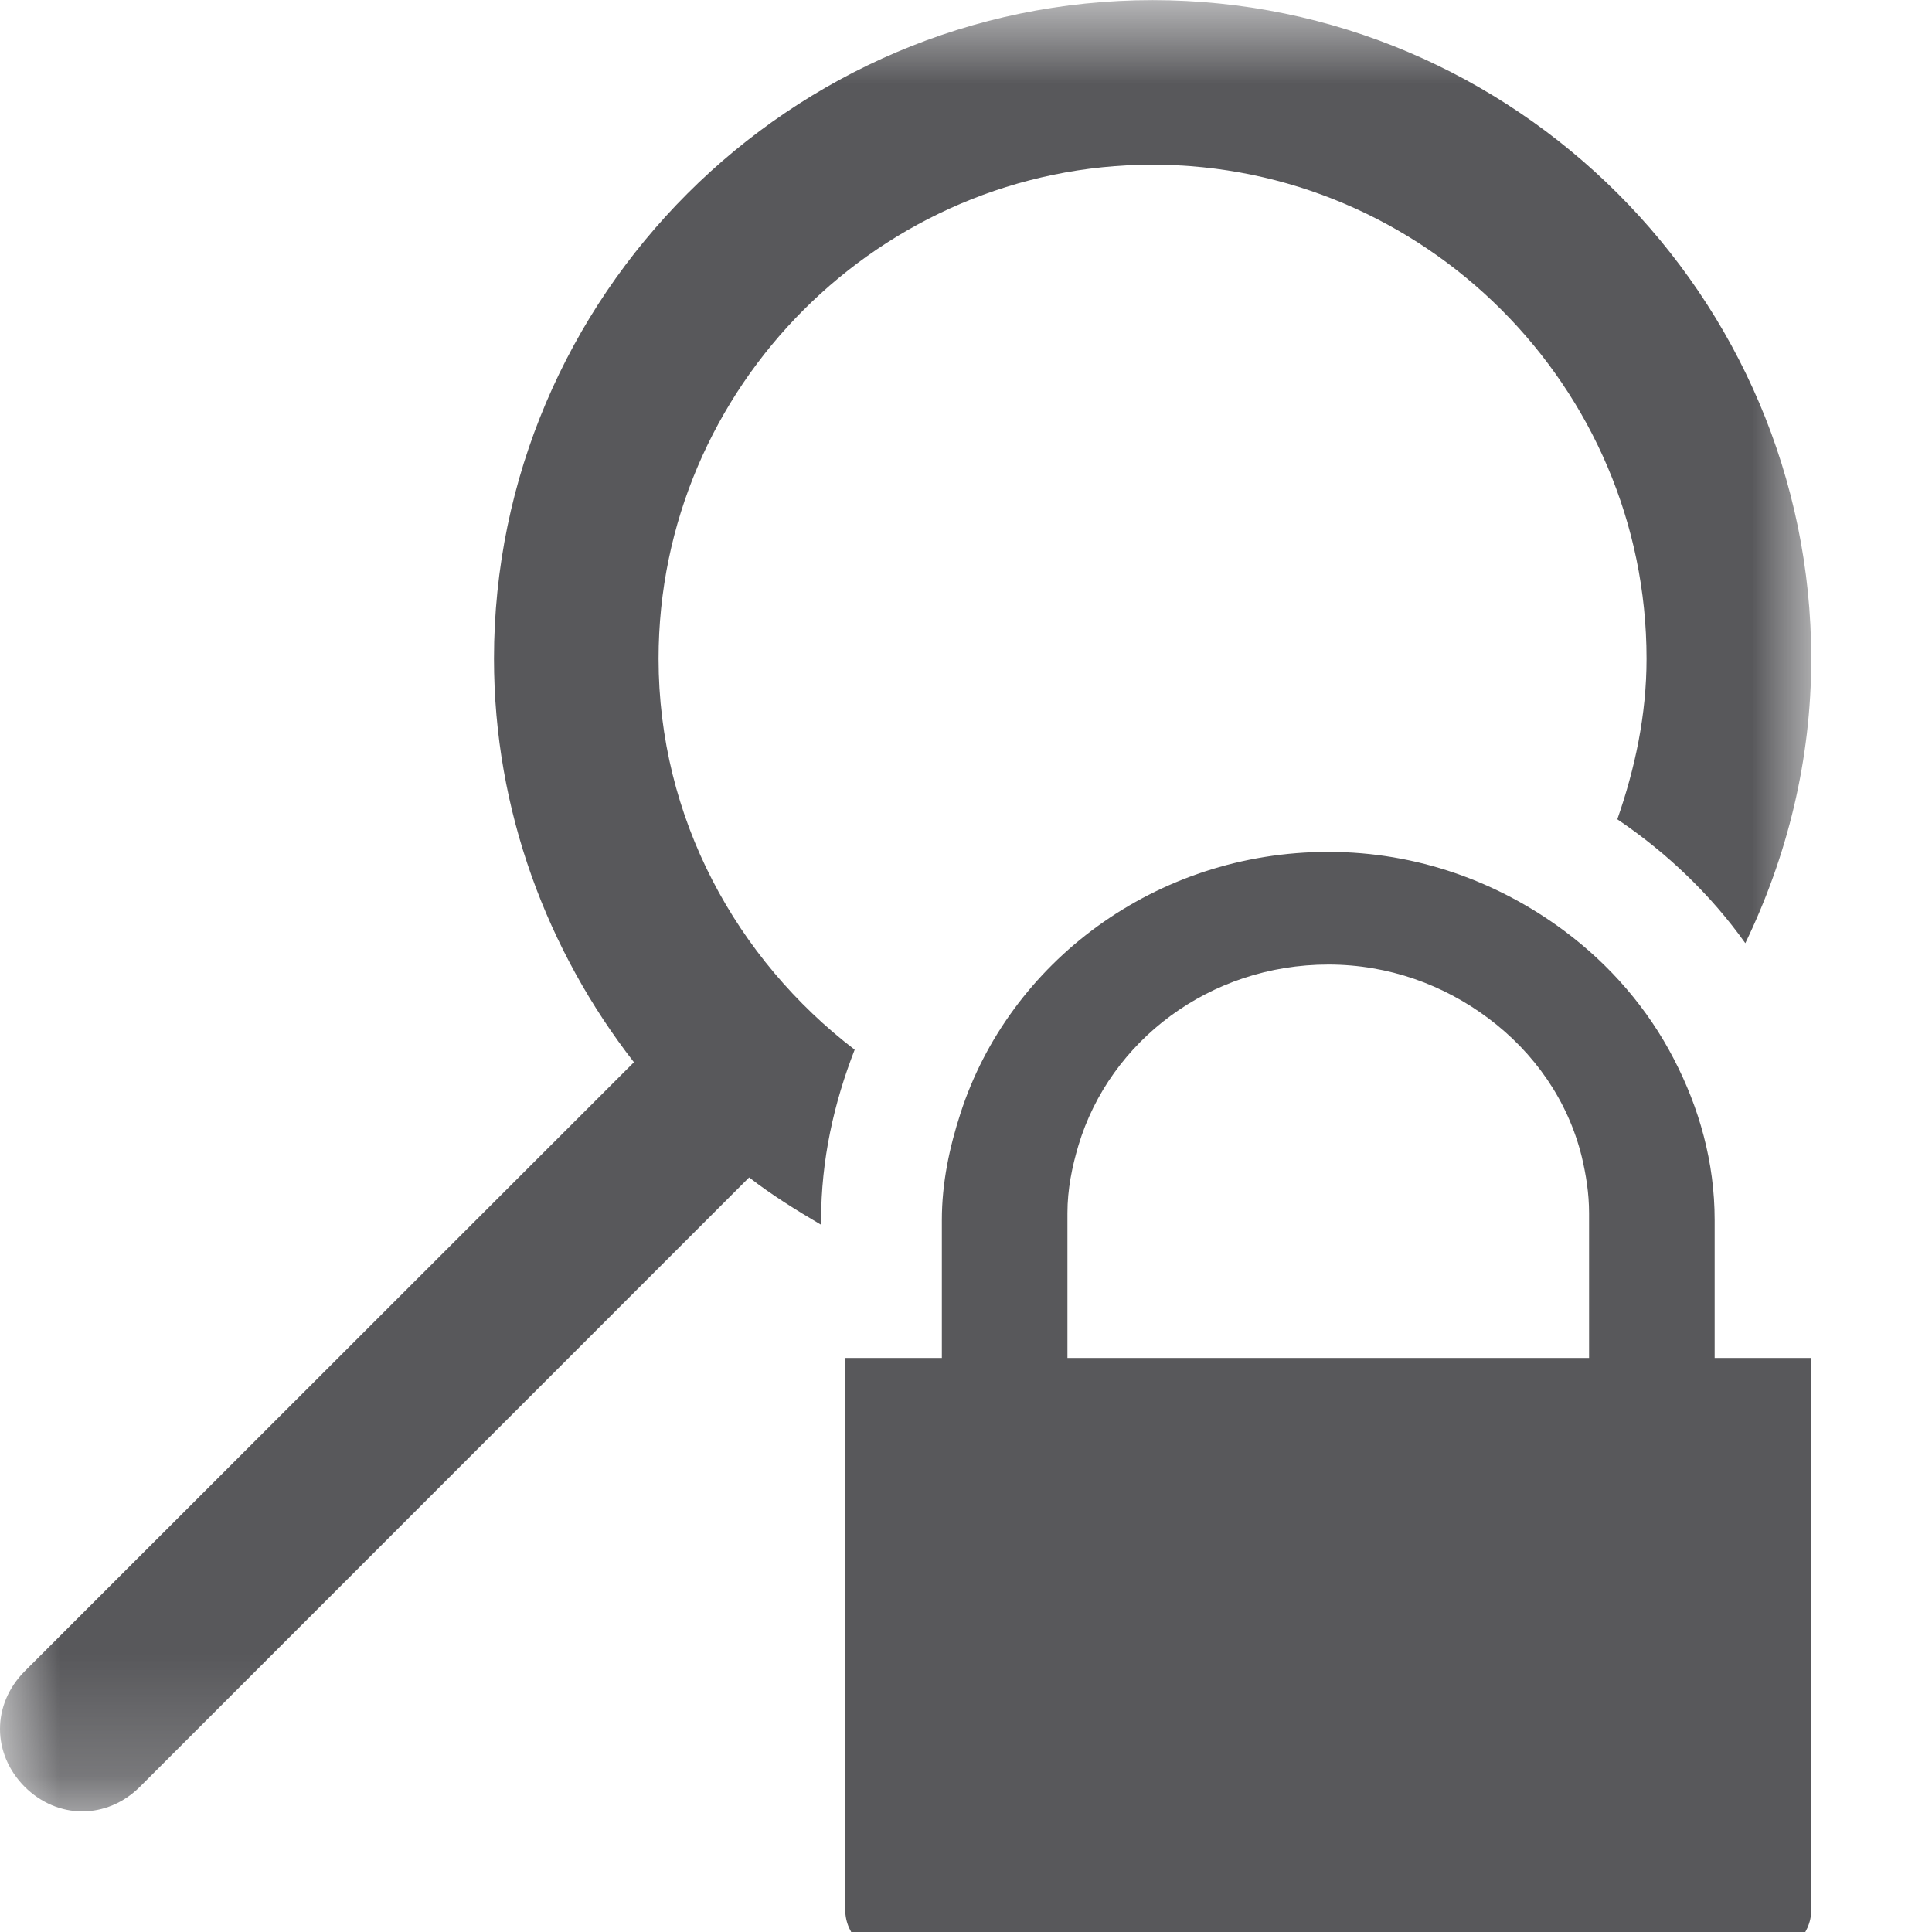 <svg xmlns="http://www.w3.org/2000/svg" xmlns:xlink="http://www.w3.org/1999/xlink" width="16" height="16" viewBox="0 0 16 16">
  <defs>
    <polygon id="safe-search-a" points="0 .803 15 .803 15 15.803 0 15.803"/>
  </defs>
  <g fill="none" fill-rule="evenodd" transform="translate(0 -1)">
    <g transform="translate(0 .198)">
      <mask id="safe-search-b" fill="#fff">
        <use xlink:href="#safe-search-a"/>
      </mask>
      <path fill="#58585B" d="M7.078,9.495 C6.099,8.745 5.454,7.578 5.454,6.257 C5.454,4.007 7.295,2.166 9.545,2.166 C11.795,2.166 13.636,4.007 13.636,6.257 C13.636,6.724 13.54,7.168 13.394,7.587 C13.807,7.866 14.168,8.212 14.454,8.613 C14.8,7.897 15,7.1 15,6.257 C15,3.257 12.545,0.803 9.545,0.803 C6.545,0.803 4.091,3.257 4.091,6.257 C4.091,7.518 4.534,8.678 5.25,9.599 L0.204,14.643 C0.068,14.78 0,14.95 0,15.121 C0,15.291 0.068,15.462 0.204,15.599 C0.477,15.871 0.886,15.871 1.159,15.599 L6.204,10.553 C6.391,10.698 6.594,10.824 6.8,10.945 L6.8,10.907 C6.8,10.408 6.906,9.936 7.078,9.495" mask="url(#safe-search-b)"/>
    </g>
    <path fill="#58585B" d="M8.84,11.046 C8.84,10.85 8.878,10.663 8.932,10.483 C9.191,9.623 10.015,8.988 11.001,8.988 C11.503,8.988 11.959,9.158 12.326,9.433 C12.706,9.717 12.985,10.115 13.099,10.578 C13.135,10.729 13.16,10.884 13.16,11.046 L13.16,12.074 L13.16,12.246 L8.84,12.246 L8.84,11.046 Z M14.2,12.246 L14.2,11.104 C14.2,10.624 14.072,10.174 13.862,9.77 C13.646,9.352 13.334,8.991 12.952,8.707 C12.41,8.305 11.738,8.055 11.001,8.055 C9.565,8.055 8.356,8.974 7.954,10.221 C7.863,10.502 7.8,10.795 7.8,11.104 L7.8,11.611 L7.8,12.246 L7,12.246 L7,16.817 C7,17.027 7.179,17.197 7.4,17.197 L14.6,17.197 C14.821,17.197 15,17.027 15,16.817 L15,12.246 L14.2,12.246 Z"/>
  </g>
</svg>
